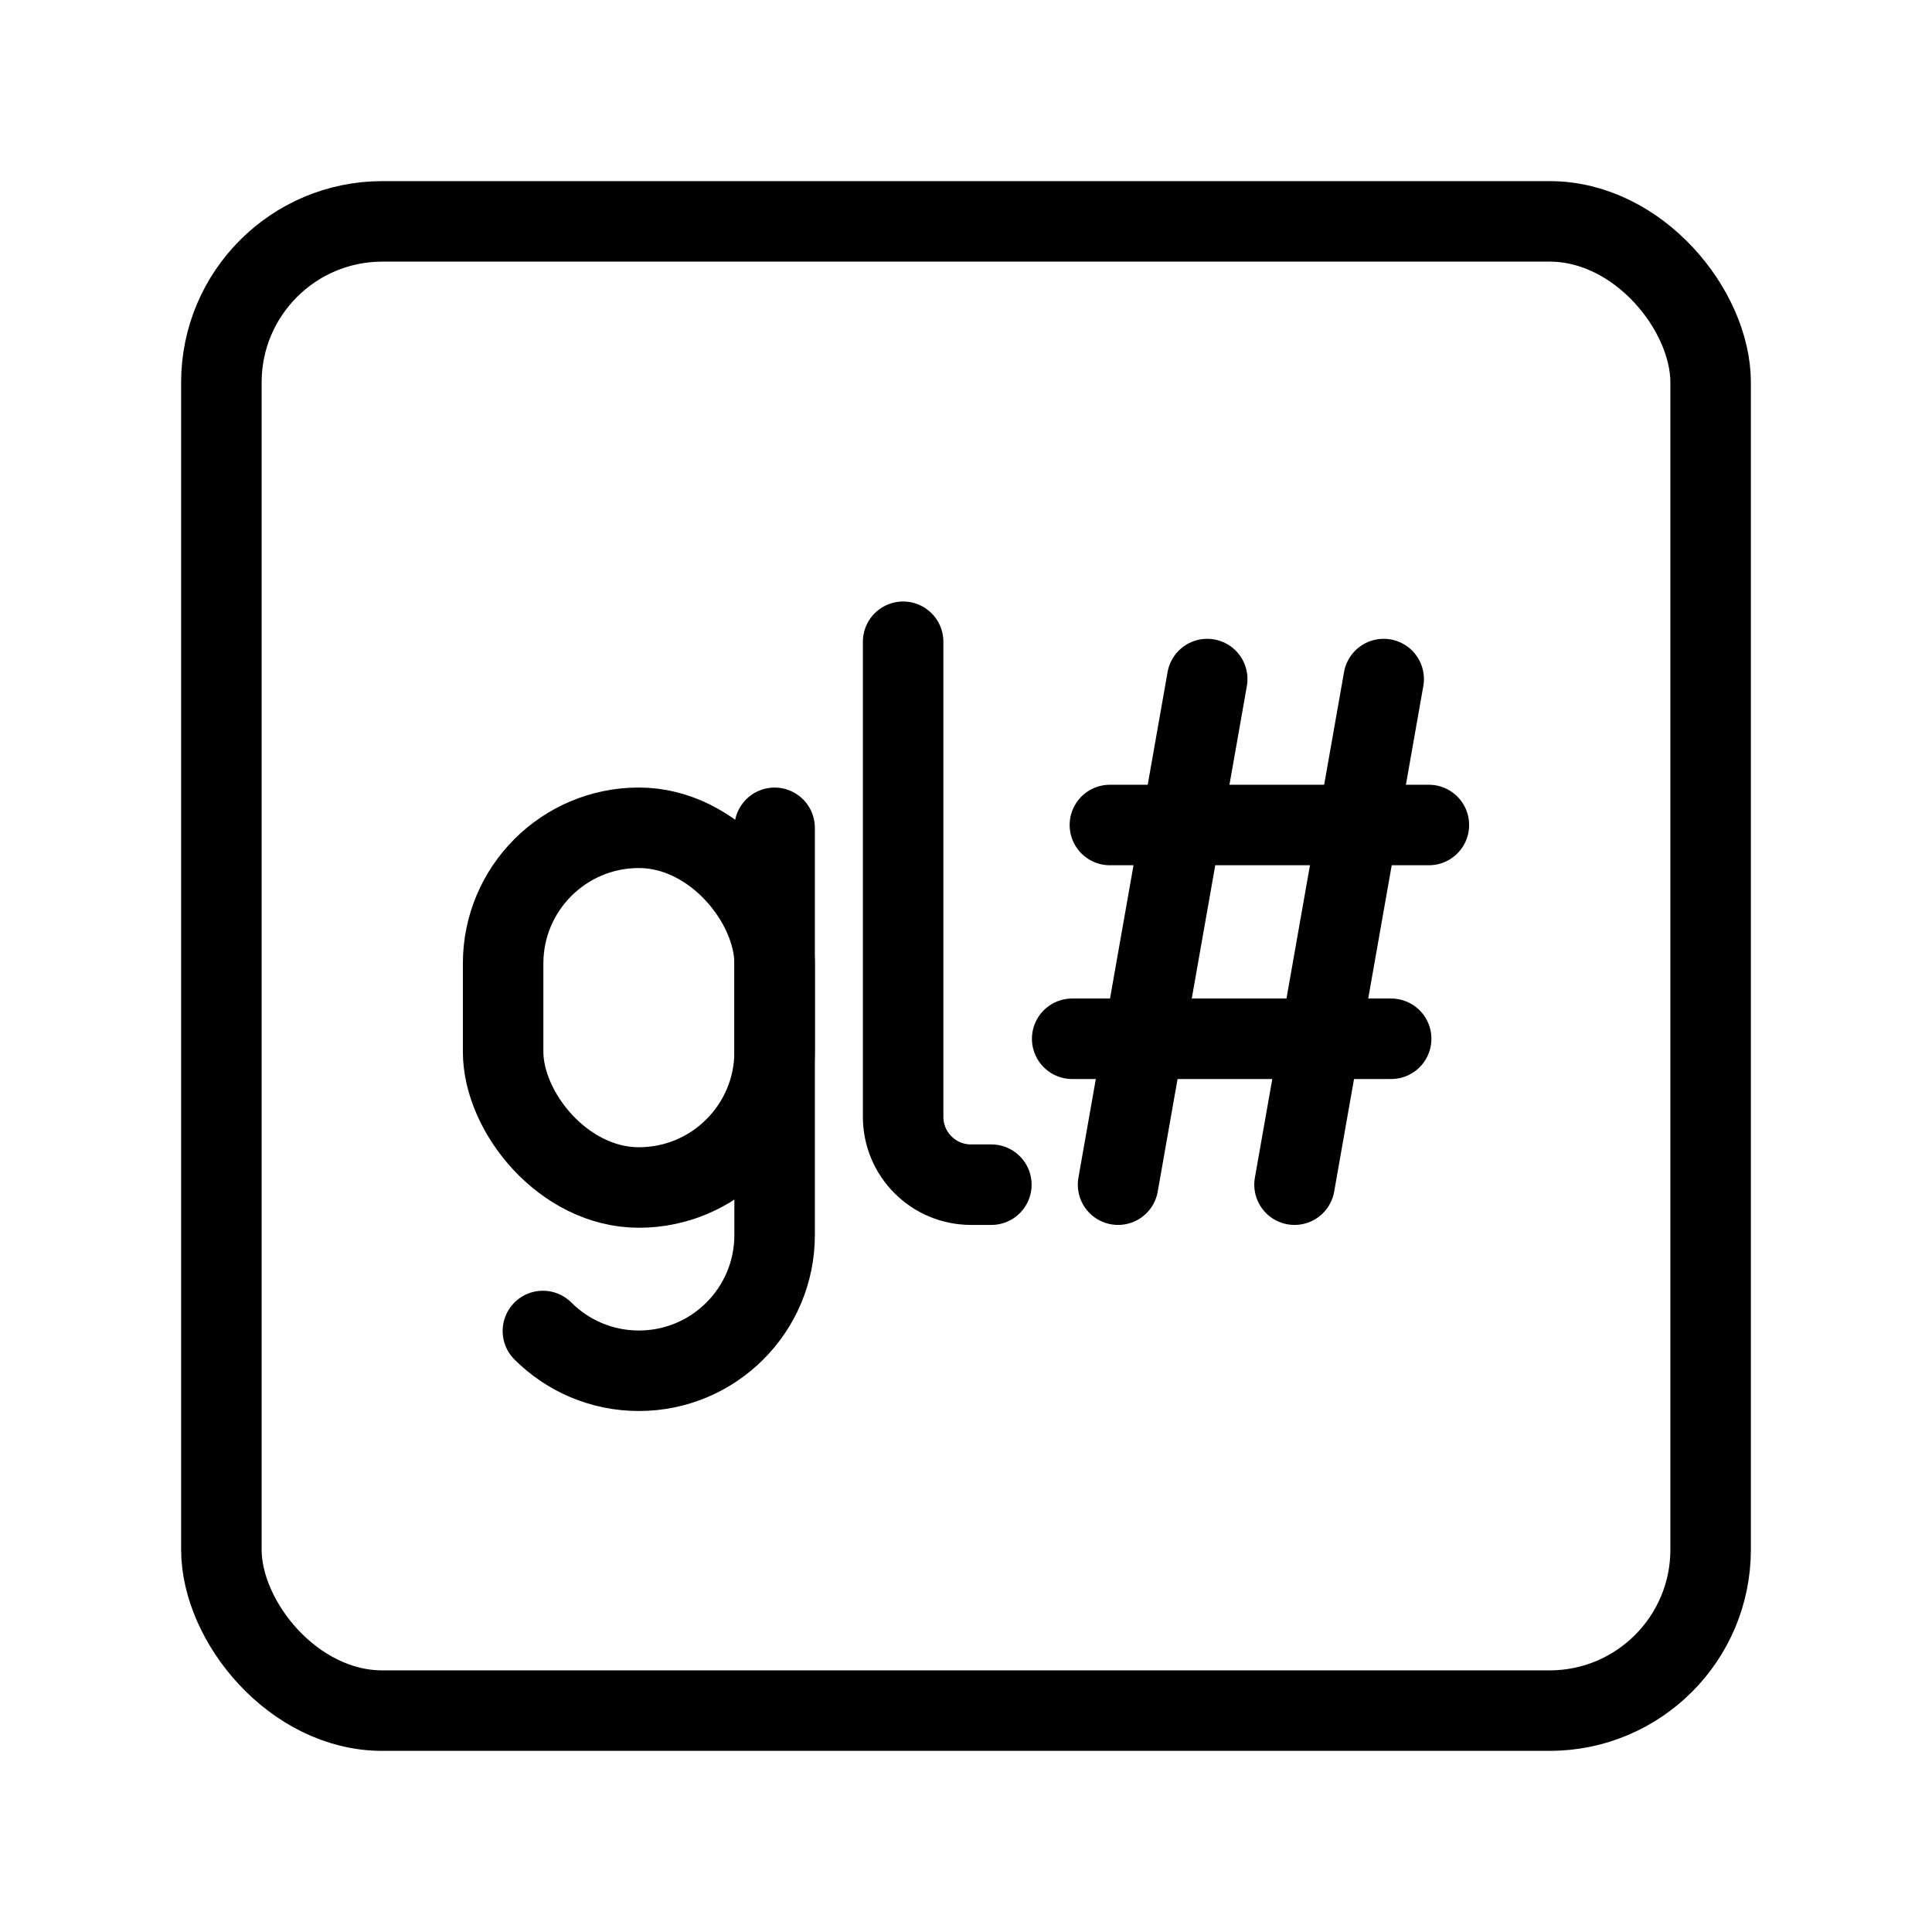 <?xml version="1.0" encoding="UTF-8"?><svg id="a" xmlns="http://www.w3.org/2000/svg" viewBox="0 0 48 48"><defs><style>.b{stroke-width:2px;fill:none;stroke:#000;stroke-linecap:round;stroke-linejoin:round;}</style></defs><rect class="b" x="5.5" y="5.5" width="37" height="37" rx="4" ry="4"/><path class="b" d="M19.245,20.567v10.117c0,1.863-1.51,3.372-3.372,3.372h0c-.931,0-1.774-.377-2.385-.988"/><rect class="b" x="12.5" y="20.567" width="6.745" height="8.937" rx="3.372" ry="3.372" transform="translate(31.745 50.07) rotate(180)"/><path class="b" d="M22.438,15.944v11.803c0,.931.755,1.686,1.686,1.686h.506"/><line class="b" x1="27.778" y1="29.433" x2="29.993" y2="16.871"/><line class="b" x1="32.162" y1="29.433" x2="34.377" y2="16.871"/><line class="b" x1="26.638" y1="25.808" x2="34.563" y2="25.808"/><line class="b" x1="27.575" y1="20.497" x2="35.5" y2="20.497"/></svg>